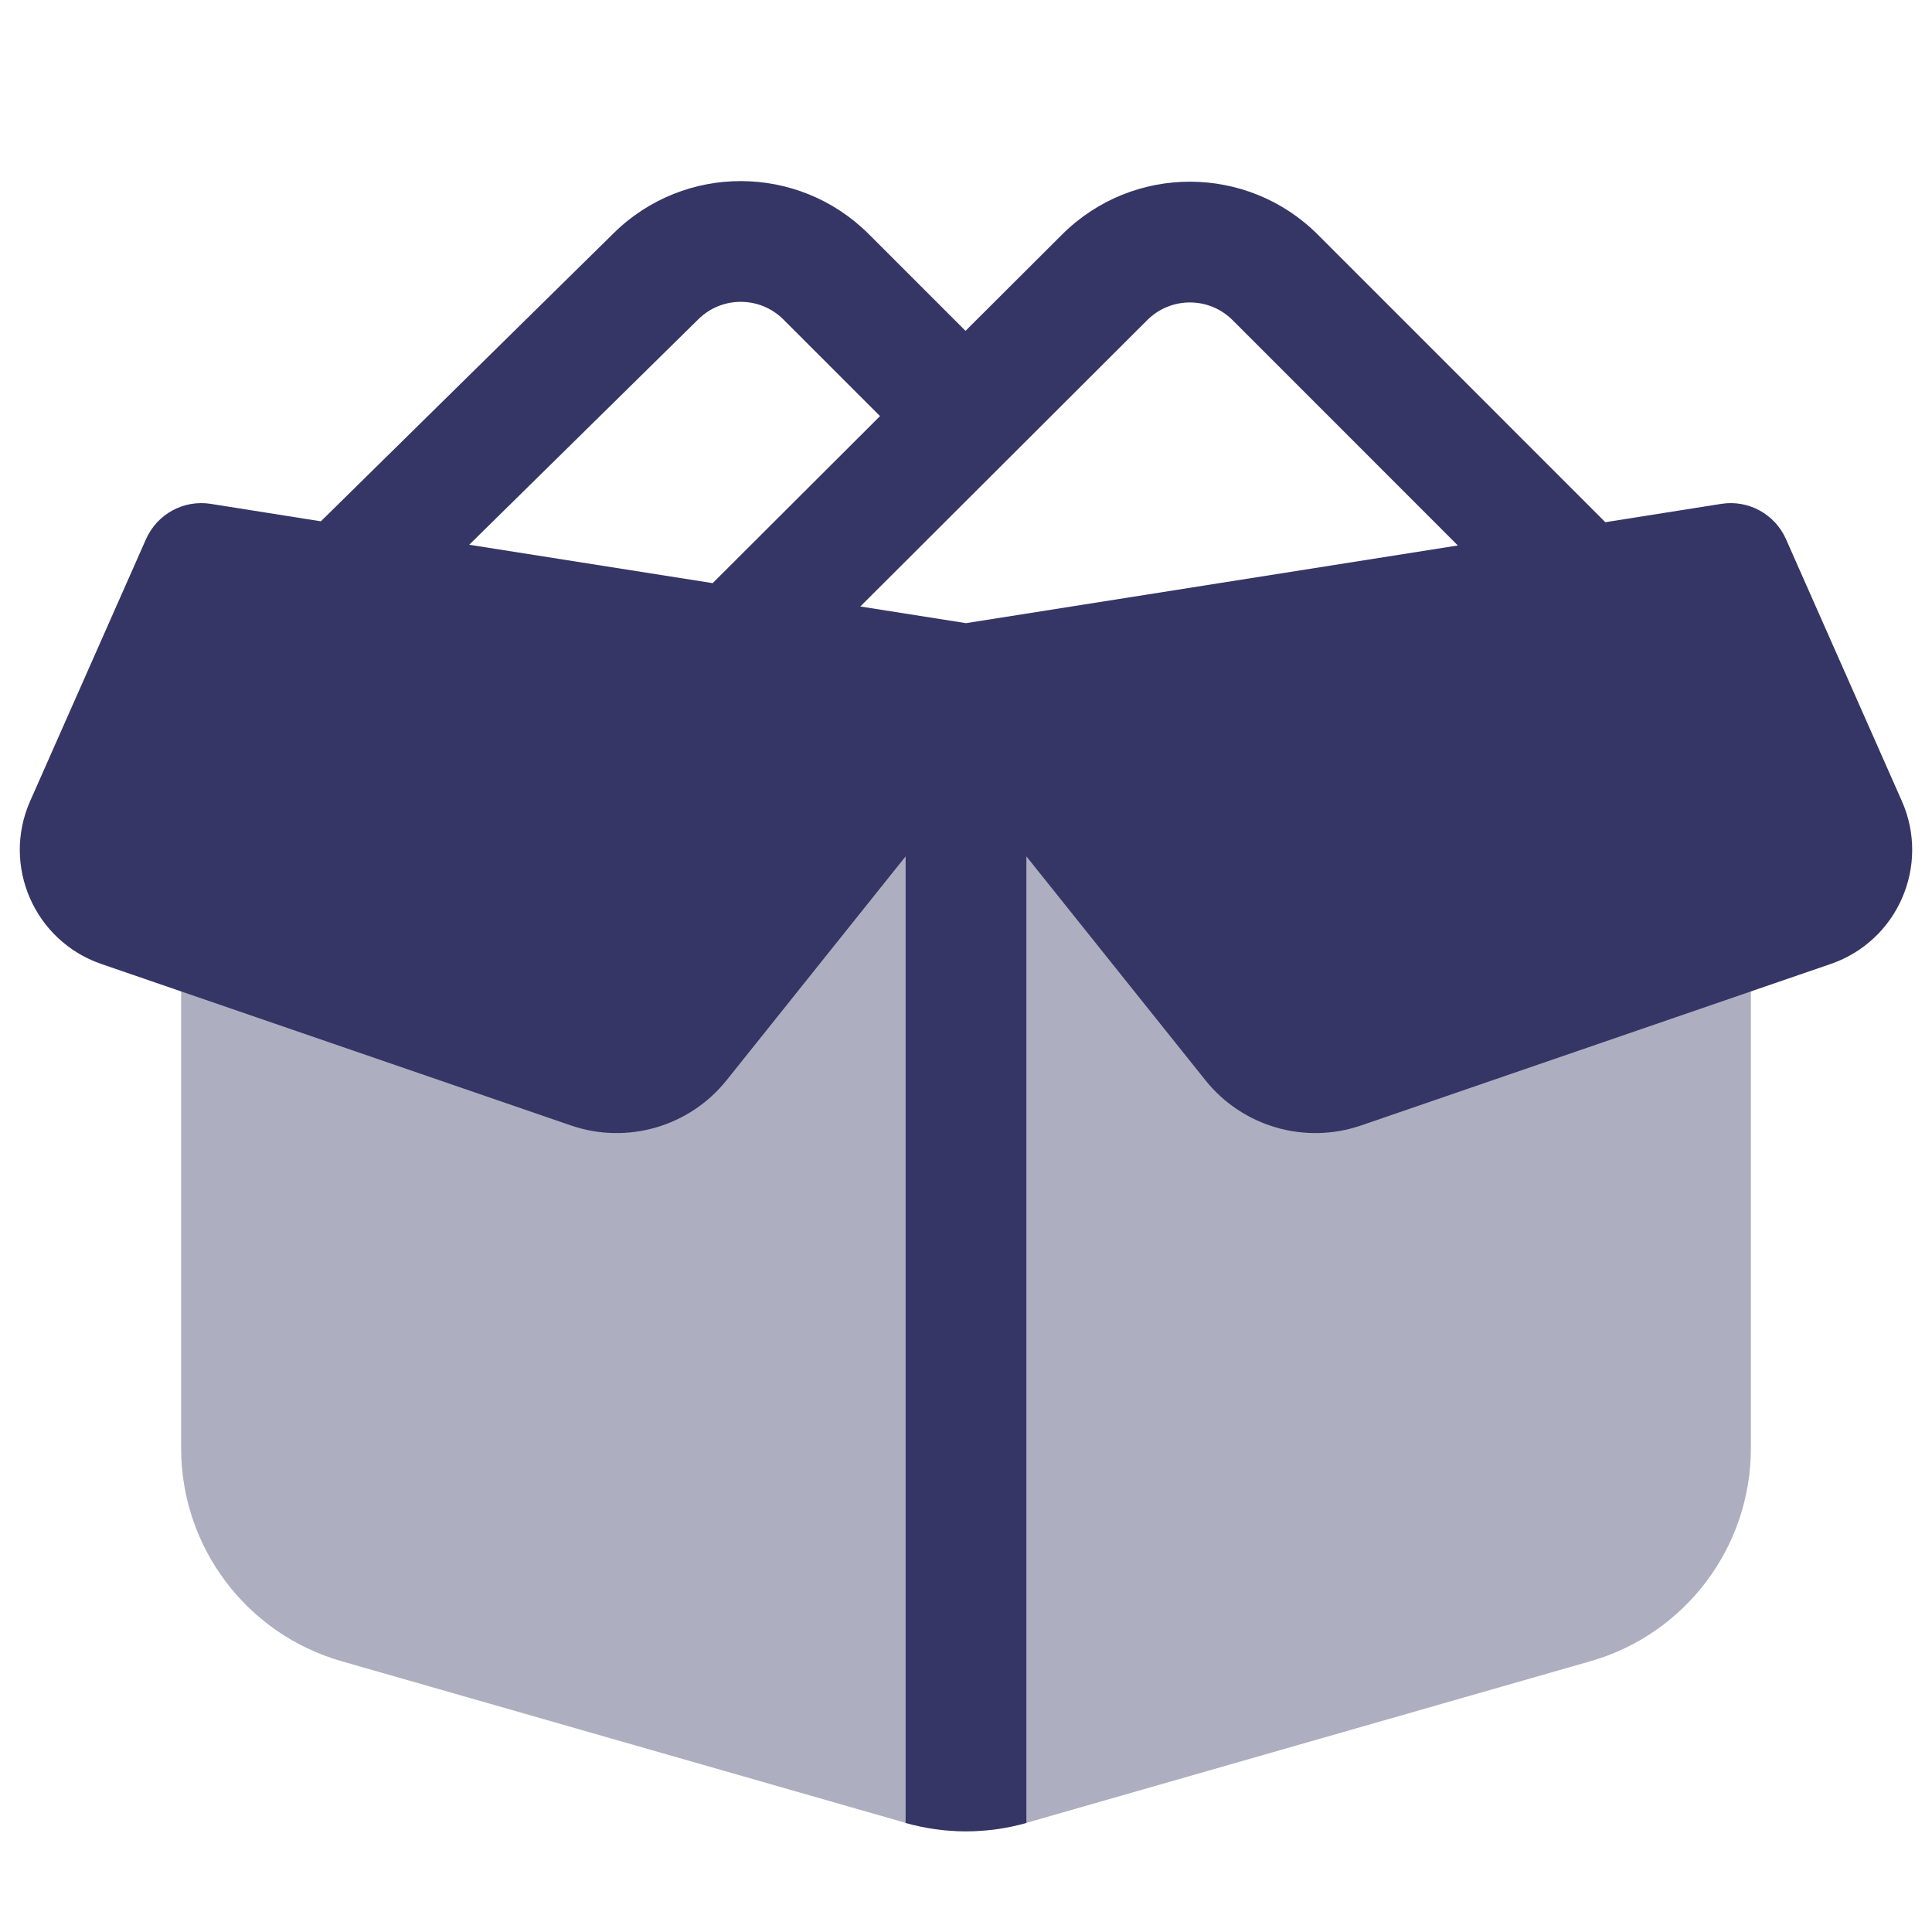 <svg width="24" height="24" viewBox="0 0 24 24" fill="none" xmlns="http://www.w3.org/2000/svg">
<path opacity="0.4" d="M3 7.75C2.586 7.75 2.25 8.085 2.25 8.5V17.992C2.25 19.219 3.063 20.298 4.242 20.636L11.242 22.642C11.737 22.784 12.262 22.784 12.758 22.642L19.758 20.636C20.937 20.298 21.75 19.219 21.75 17.992V8.5C21.75 8.085 21.414 7.75 21 7.75H3Z" fill="#353566"/>
<path fill-rule="evenodd" clip-rule="evenodd" d="M12.75 22.645V10.638L14.974 13.419C15.436 13.996 16.211 14.221 16.91 13.98L22.741 11.975C23.573 11.689 23.981 10.753 23.625 9.95L22.186 6.697C22.048 6.386 21.719 6.206 21.383 6.259L19.942 6.487L16.373 2.917C15.495 2.038 14.071 2.037 13.192 2.915L11.994 4.11L10.793 2.909C9.919 2.035 8.504 2.029 7.624 2.896L3.986 6.476L2.617 6.259C2.281 6.206 1.952 6.386 1.814 6.697L0.375 9.95C0.019 10.753 0.427 11.689 1.259 11.975L7.09 13.98C7.789 14.221 8.564 13.996 9.026 13.419L11.25 10.638V22.645C11.74 22.784 12.26 22.784 12.75 22.645ZM5.829 6.767L8.676 3.965C8.969 3.676 9.441 3.678 9.732 3.969L10.932 5.169L8.853 7.244L5.829 6.767ZM10.687 7.534L14.252 3.976C14.545 3.684 15.019 3.684 15.312 3.977L18.11 6.776L12 7.741L10.687 7.534Z" fill="#353566"/>
</svg>
